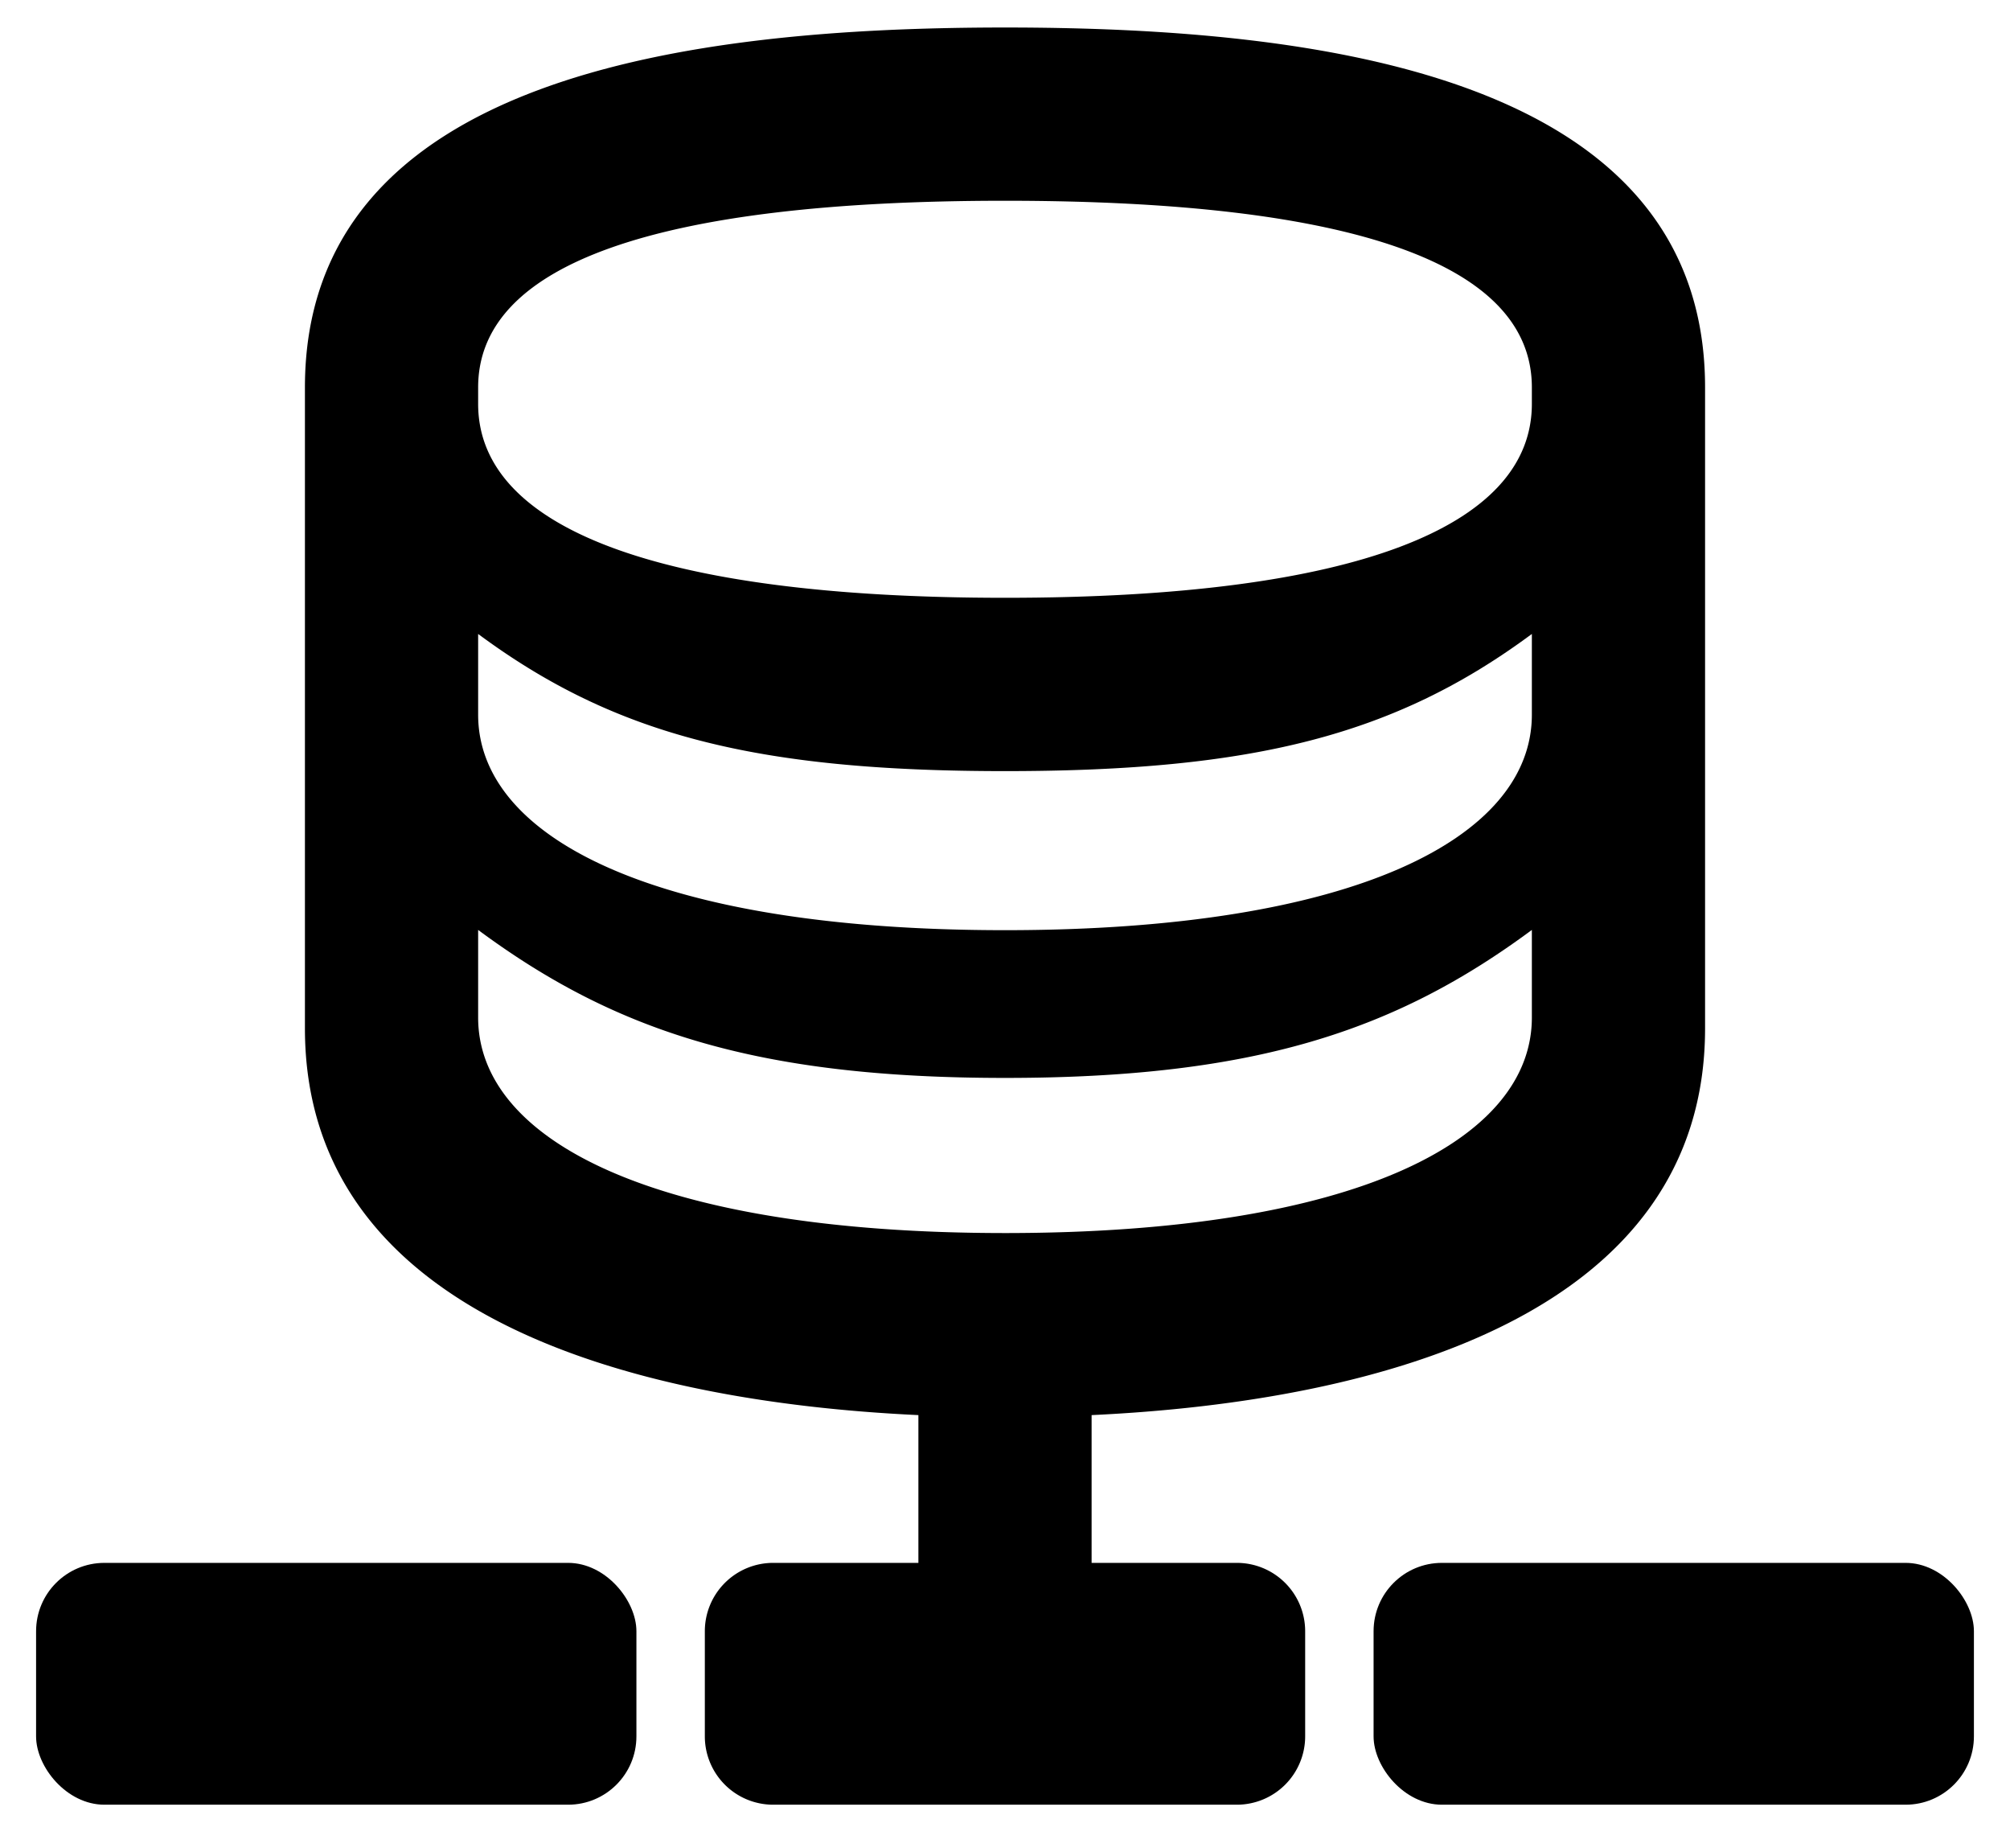 <svg xmlns="http://www.w3.org/2000/svg" viewBox="0 0 557 512" x="0" y="0" aria-hidden="true" focusable="false" role="img"><rect width="166.36" height="67" x="10" y="433" rx="18.93" fill="currentColor"/><path d="M342.75,433H302.5V392.06c81.44-3.82,170-28.52,170-107.15V107.33c0-86.47-107-99.71-194-99.71s-194,13.26-194,99.71V284.9c0,78.66,88.54,103.34,170,107.16V433H214.25a18.94,18.94,0,0,0-18.93,18.93v29.14A18.94,18.94,0,0,0,214.25,500h128.5a18.94,18.94,0,0,0,18.93-18.93V451.93A18.94,18.94,0,0,0,342.75,433ZM132.5,107.33c0-34,48.83-51.71,146-51.71s146,17.72,146,51.71v4.57c0,34-48.83,53.72-146,53.72s-146-19.72-146-53.71Zm0,68.31c37.81,28,77,38,146,38s108.19-10,146-38V198c0,34-48.83,59.71-146,59.71S132.5,232,132.5,198Zm0,106.27V257.64c37.81,28,77,41,146,41s108.19-13,146-41v24.27c0,34-48.83,59.71-146,59.71S132.5,315.9,132.5,281.91Z" fill="currentColor"/><rect width="166.36" height="67" x="380.64" y="433" rx="18.93" fill="currentColor"/></svg>